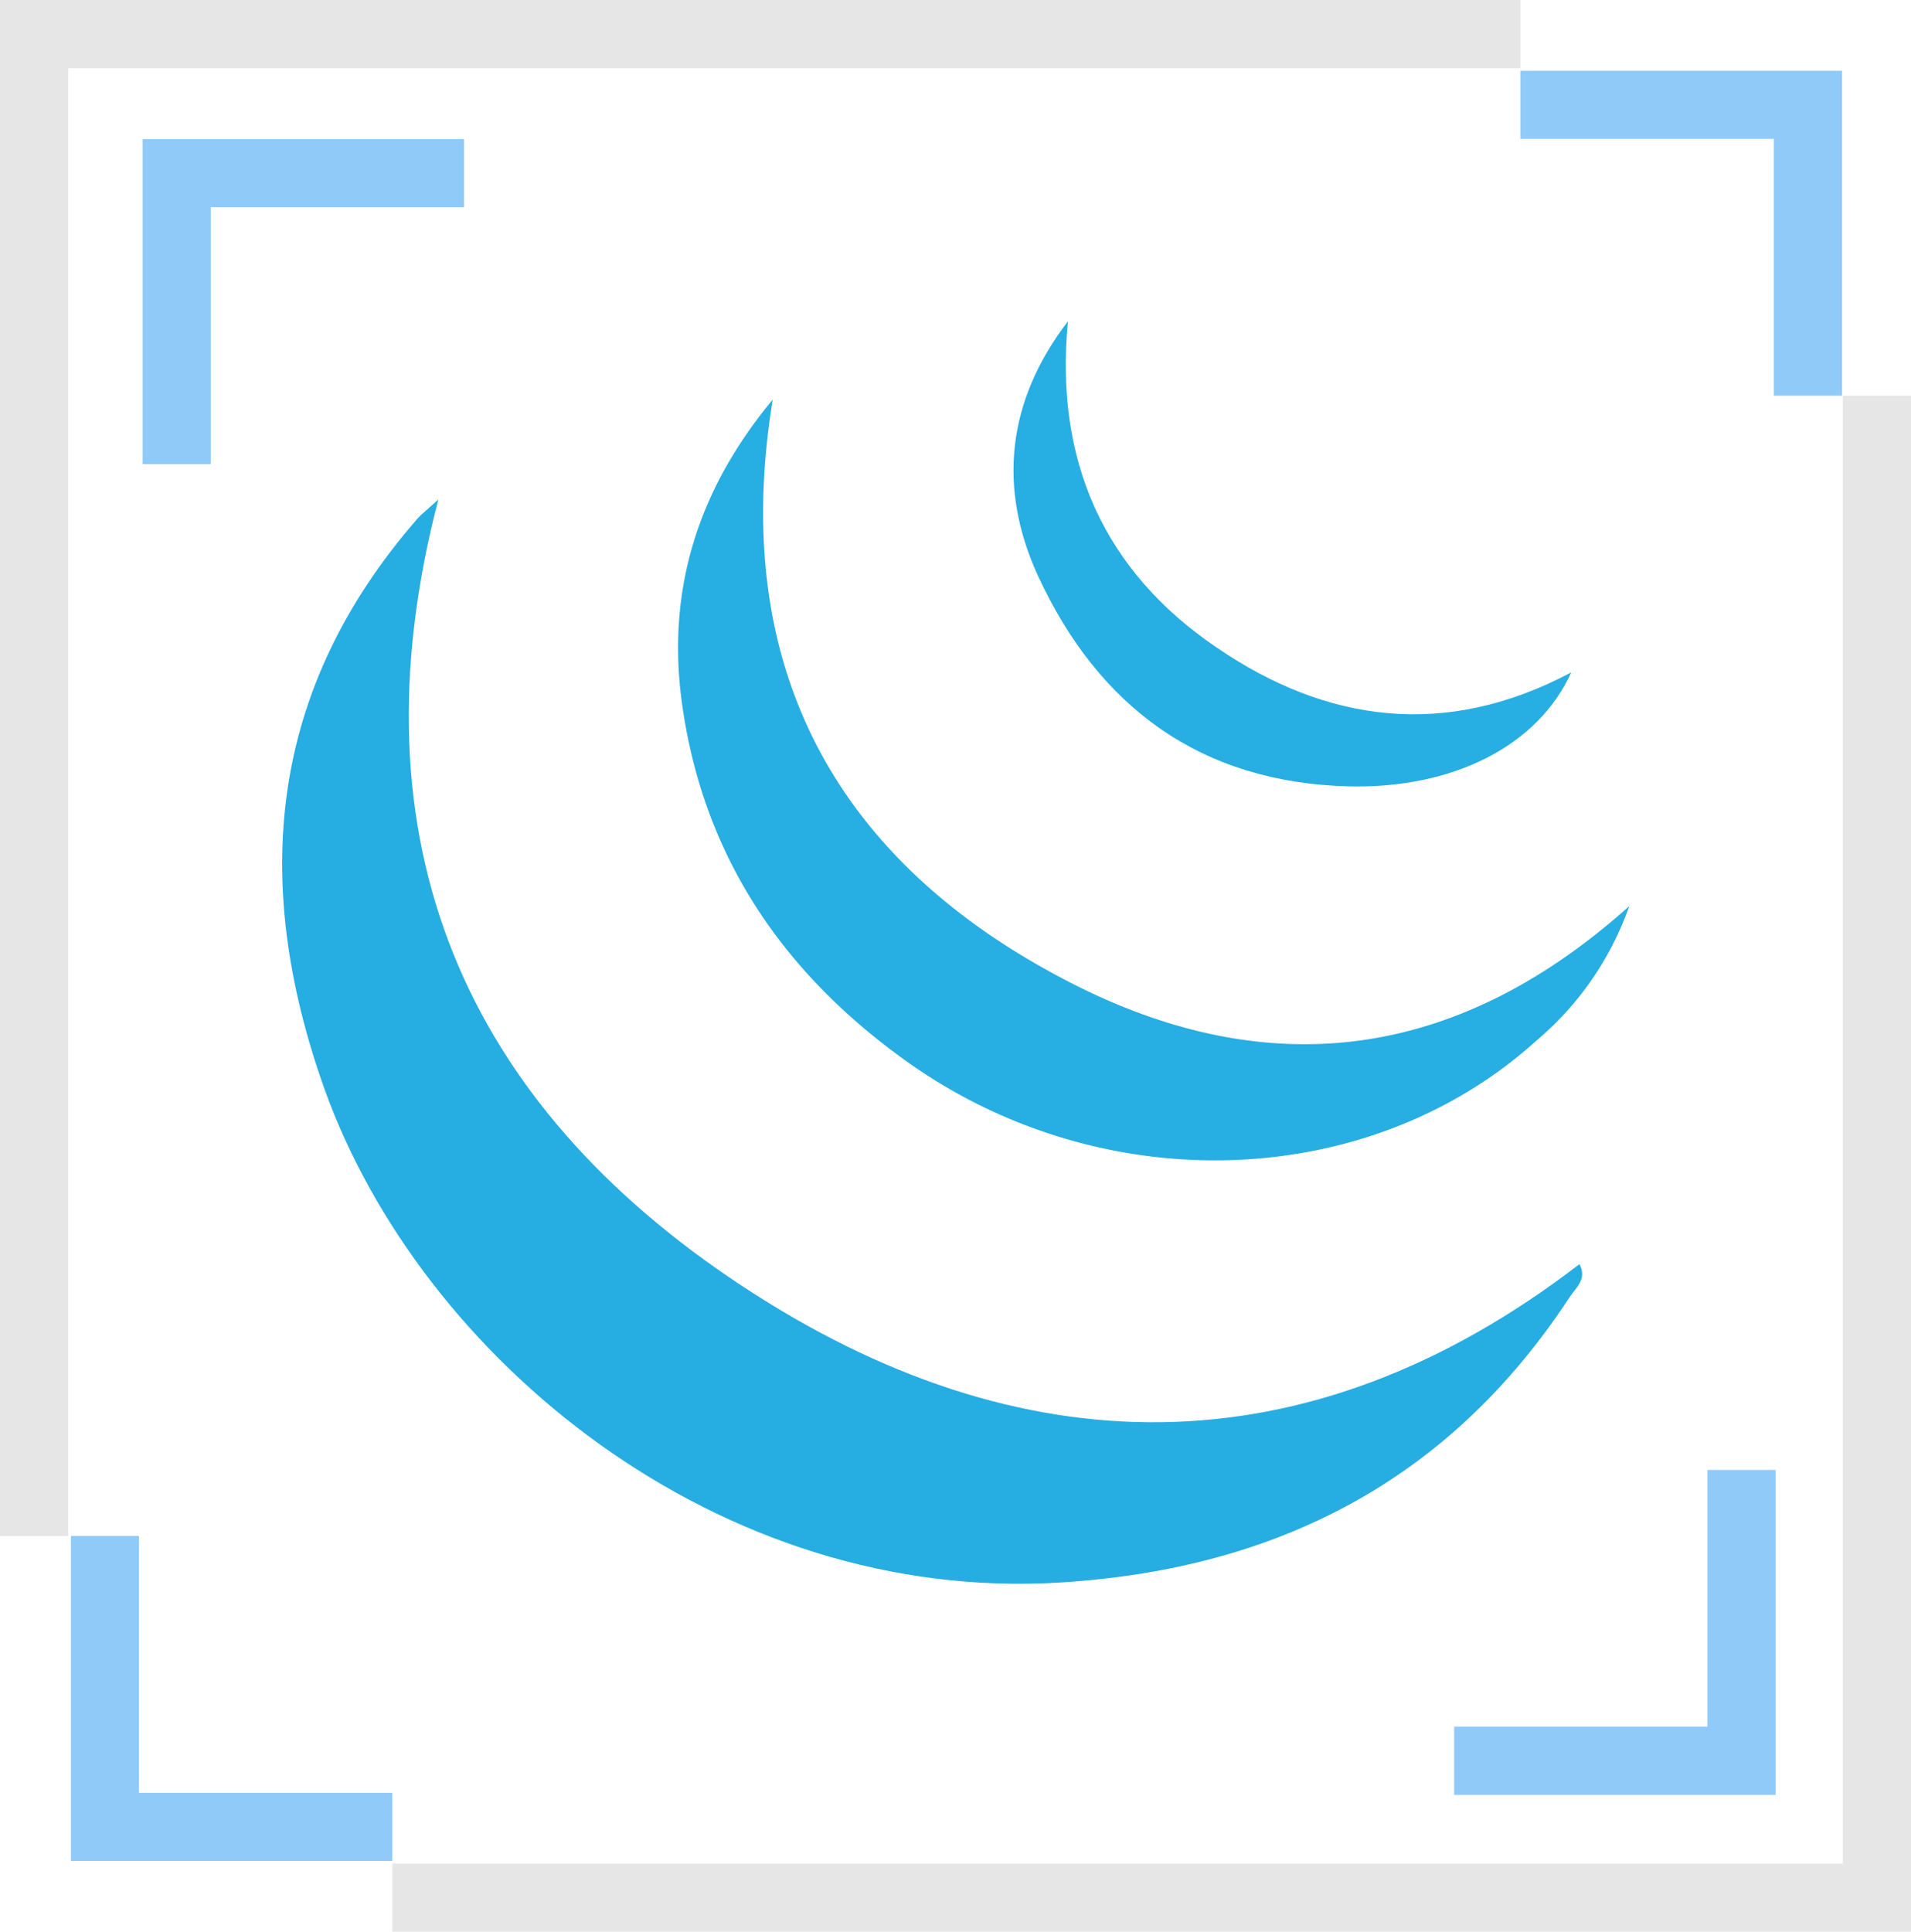 <svg xmlns="http://www.w3.org/2000/svg" viewBox="0 0 128 129.36"><defs><style>.cls-1{fill:#26ade2;}.cls-2{fill:#27aee2;}.cls-3{fill:#e6e6e6;}.cls-4{fill:#90caf9;}</style></defs><g id="Capa_2" data-name="Capa 2"><g id="Capa_16" data-name="Capa 16"><path class="cls-1" d="M105.79,84.66c.54,1-.24,1.57-.67,2.23-8,12.19-19.48,18.16-34,19.08-23,1.47-42.93-15-49.4-33.08C16.78,59,18,46.12,28,34.69c.23-.26.52-.47,1.36-1.24-6,23,1.87,40.5,20.36,52.68S87.45,98.74,105.79,84.66Z"/><path class="cls-2" d="M51.76,26.76C48.88,44.32,55.7,57.32,71,65.44c13.11,7,26,6.11,38.13-4.76a20.83,20.83,0,0,1-6.21,9c-11.3,10.23-29.4,10.75-42.51,1.17C52.22,64.9,47,57.07,45.65,46.88,44.67,39.32,46.83,32.69,51.76,26.76Z"/><path class="cls-2" d="M71.53,21.52c-.9,9.34,2.41,16.74,10,21.87,7.34,5,15.3,6.11,23.71,1.64-2.21,4.9-7.89,7.8-14.89,7.63-9.92-.24-16.78-5.32-20.83-14.11C66.83,32.68,67.43,26.86,71.53,21.52Z"/><polygon class="cls-3" points="4.57 102.86 4.57 4.57 101.84 4.57 101.84 0 0 0 0 102.86 4.57 102.86"/><polygon class="cls-3" points="123.43 26.5 123.43 124.8 26.28 124.8 26.28 129.36 128 129.36 128 26.5 123.43 26.5"/><polygon class="cls-4" points="101.84 9.3 118.81 9.3 118.81 26.5 123.38 26.5 123.38 4.74 101.84 4.74 101.84 9.3"/><polygon class="cls-4" points="26.28 120.06 9.31 120.06 9.31 102.86 4.75 102.86 4.75 124.62 26.28 124.62 26.28 120.06"/><polygon class="cls-4" points="31.08 13.88 14.12 13.88 14.12 31.08 9.55 31.08 9.55 9.32 31.08 9.32 31.08 13.88"/><polygon class="cls-4" points="97.4 115.63 114.36 115.63 114.36 98.44 118.93 98.44 118.93 120.2 97.4 120.2 97.4 115.63"/></g></g></svg>